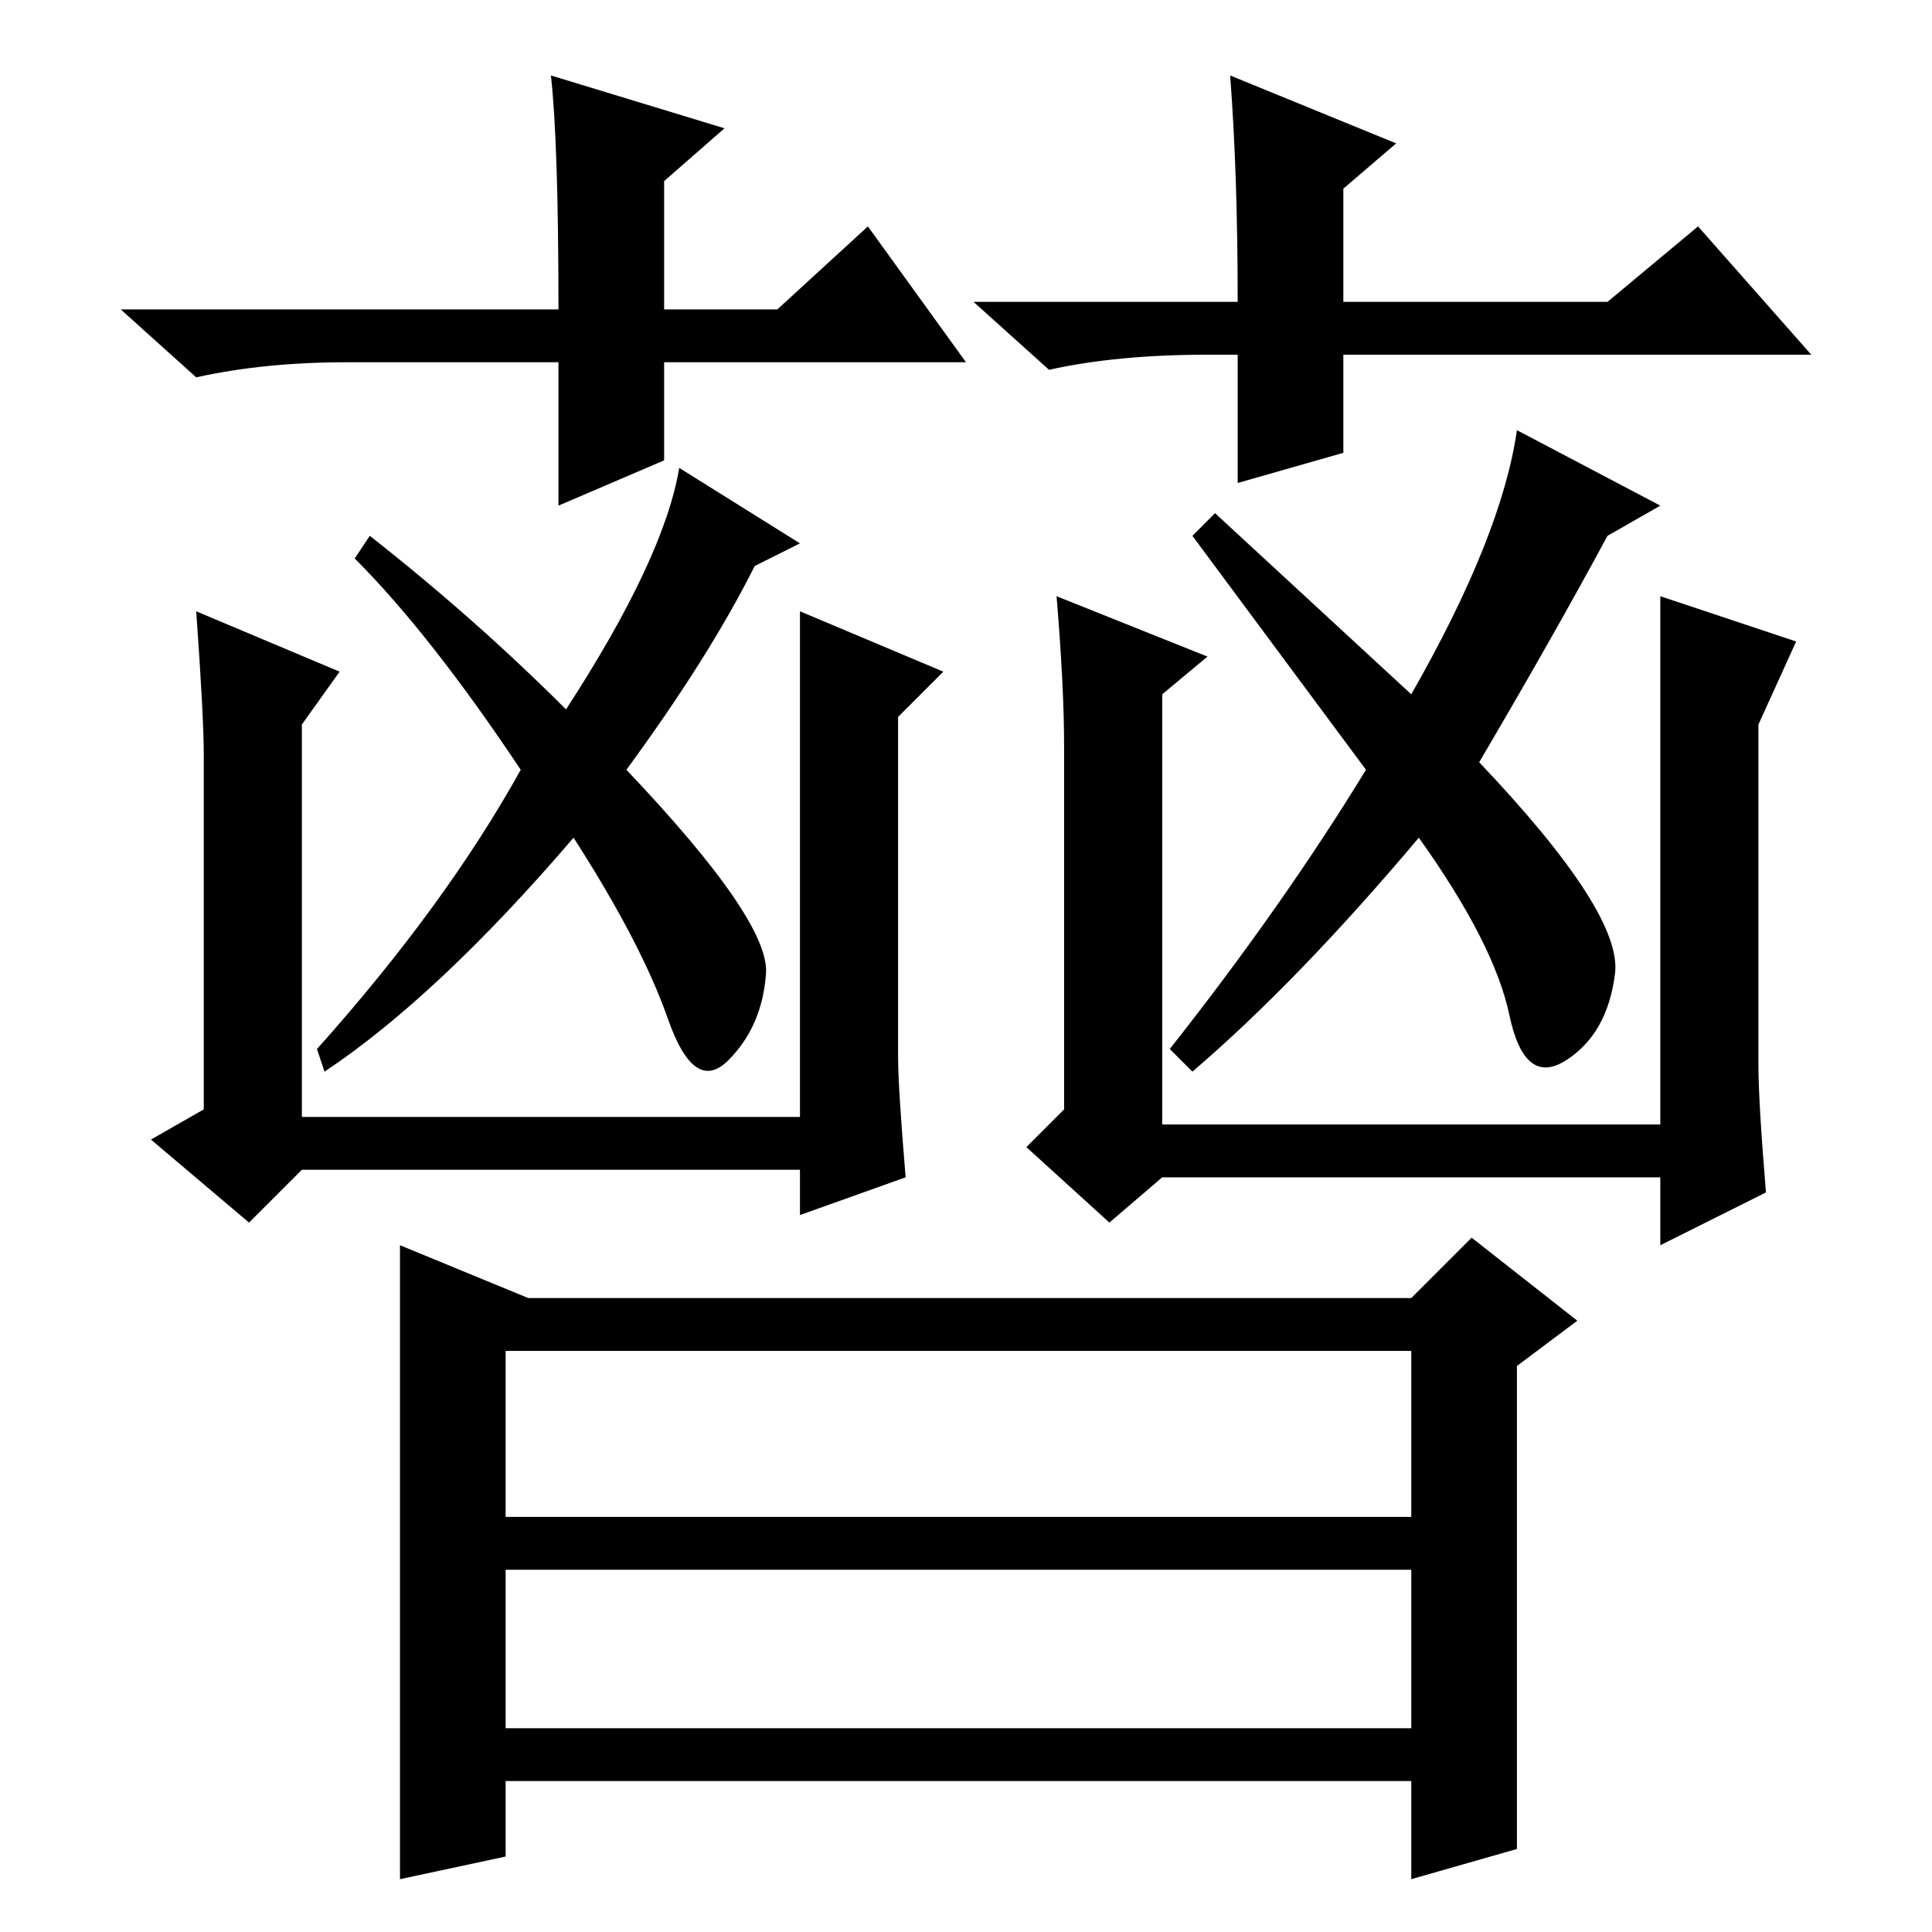 <?xml version="1.0" standalone="no"?>
<!DOCTYPE svg PUBLIC "-//W3C//DTD SVG 1.1//EN" "http://www.w3.org/Graphics/SVG/1.1/DTD/svg11.dtd" >
<svg xmlns="http://www.w3.org/2000/svg" xmlns:xlink="http://www.w3.org/1999/xlink" version="1.1" viewBox="0 -36 256 256">
  <g transform="matrix(1 0 0 -1 0 220)">
   <path fill="currentColor"
d="M128 208h-40v-13l-14 -6v19h-28q-11 0 -20 -2l-10 9h58q0 22 -1 31l23 -7l-8 -7v-17h15l12 11zM160 209q-12 0 -21 -2l-10 9h35q0 17 -1 30l22 -9l-7 -6v-15h35l12 10l15 -17h-62v-13l-14 -4v17h-4zM45 167l-5 -7v-52h66v67l19 -8l-6 -6v-45q0 -4 1 -16l-14 -5v6h-66
l-7 -7l-13 11l7 4v47q0 5 -1 19zM100 181q-6 -12 -17 -27q19 -20 18.5 -27t-5 -11.5t-8 5.5t-12.5 24q-18 -21 -33 -31l-1 3q17 19 27 37q-12 18 -22 28l2 3q14 -11 26 -23q13 20 15 32l16 -10zM160 169l-6 -5v-57h66v70l18 -6l-5 -11v-45q0 -5 1 -17l-14 -7v9h-66l-7 -6
l-11 10l5 5v48q0 8 -1 20zM213 185q-7 -13 -17 -30q19 -20 18 -28t-6.5 -11.5t-7.5 6t-12 23.5q-16 -19 -30 -31l-3 3q15 19 26 37l-23 31l3 3l26 -24q12 21 14 35l19 -10zM70 84h117l8 8l14 -11l-8 -6v-64l-14 -4v13h-120v-10l-14 -3v84zM67 55h120v22h-120v-22zM67 27h120
v21h-120v-21z" />
  </g>

</svg>
